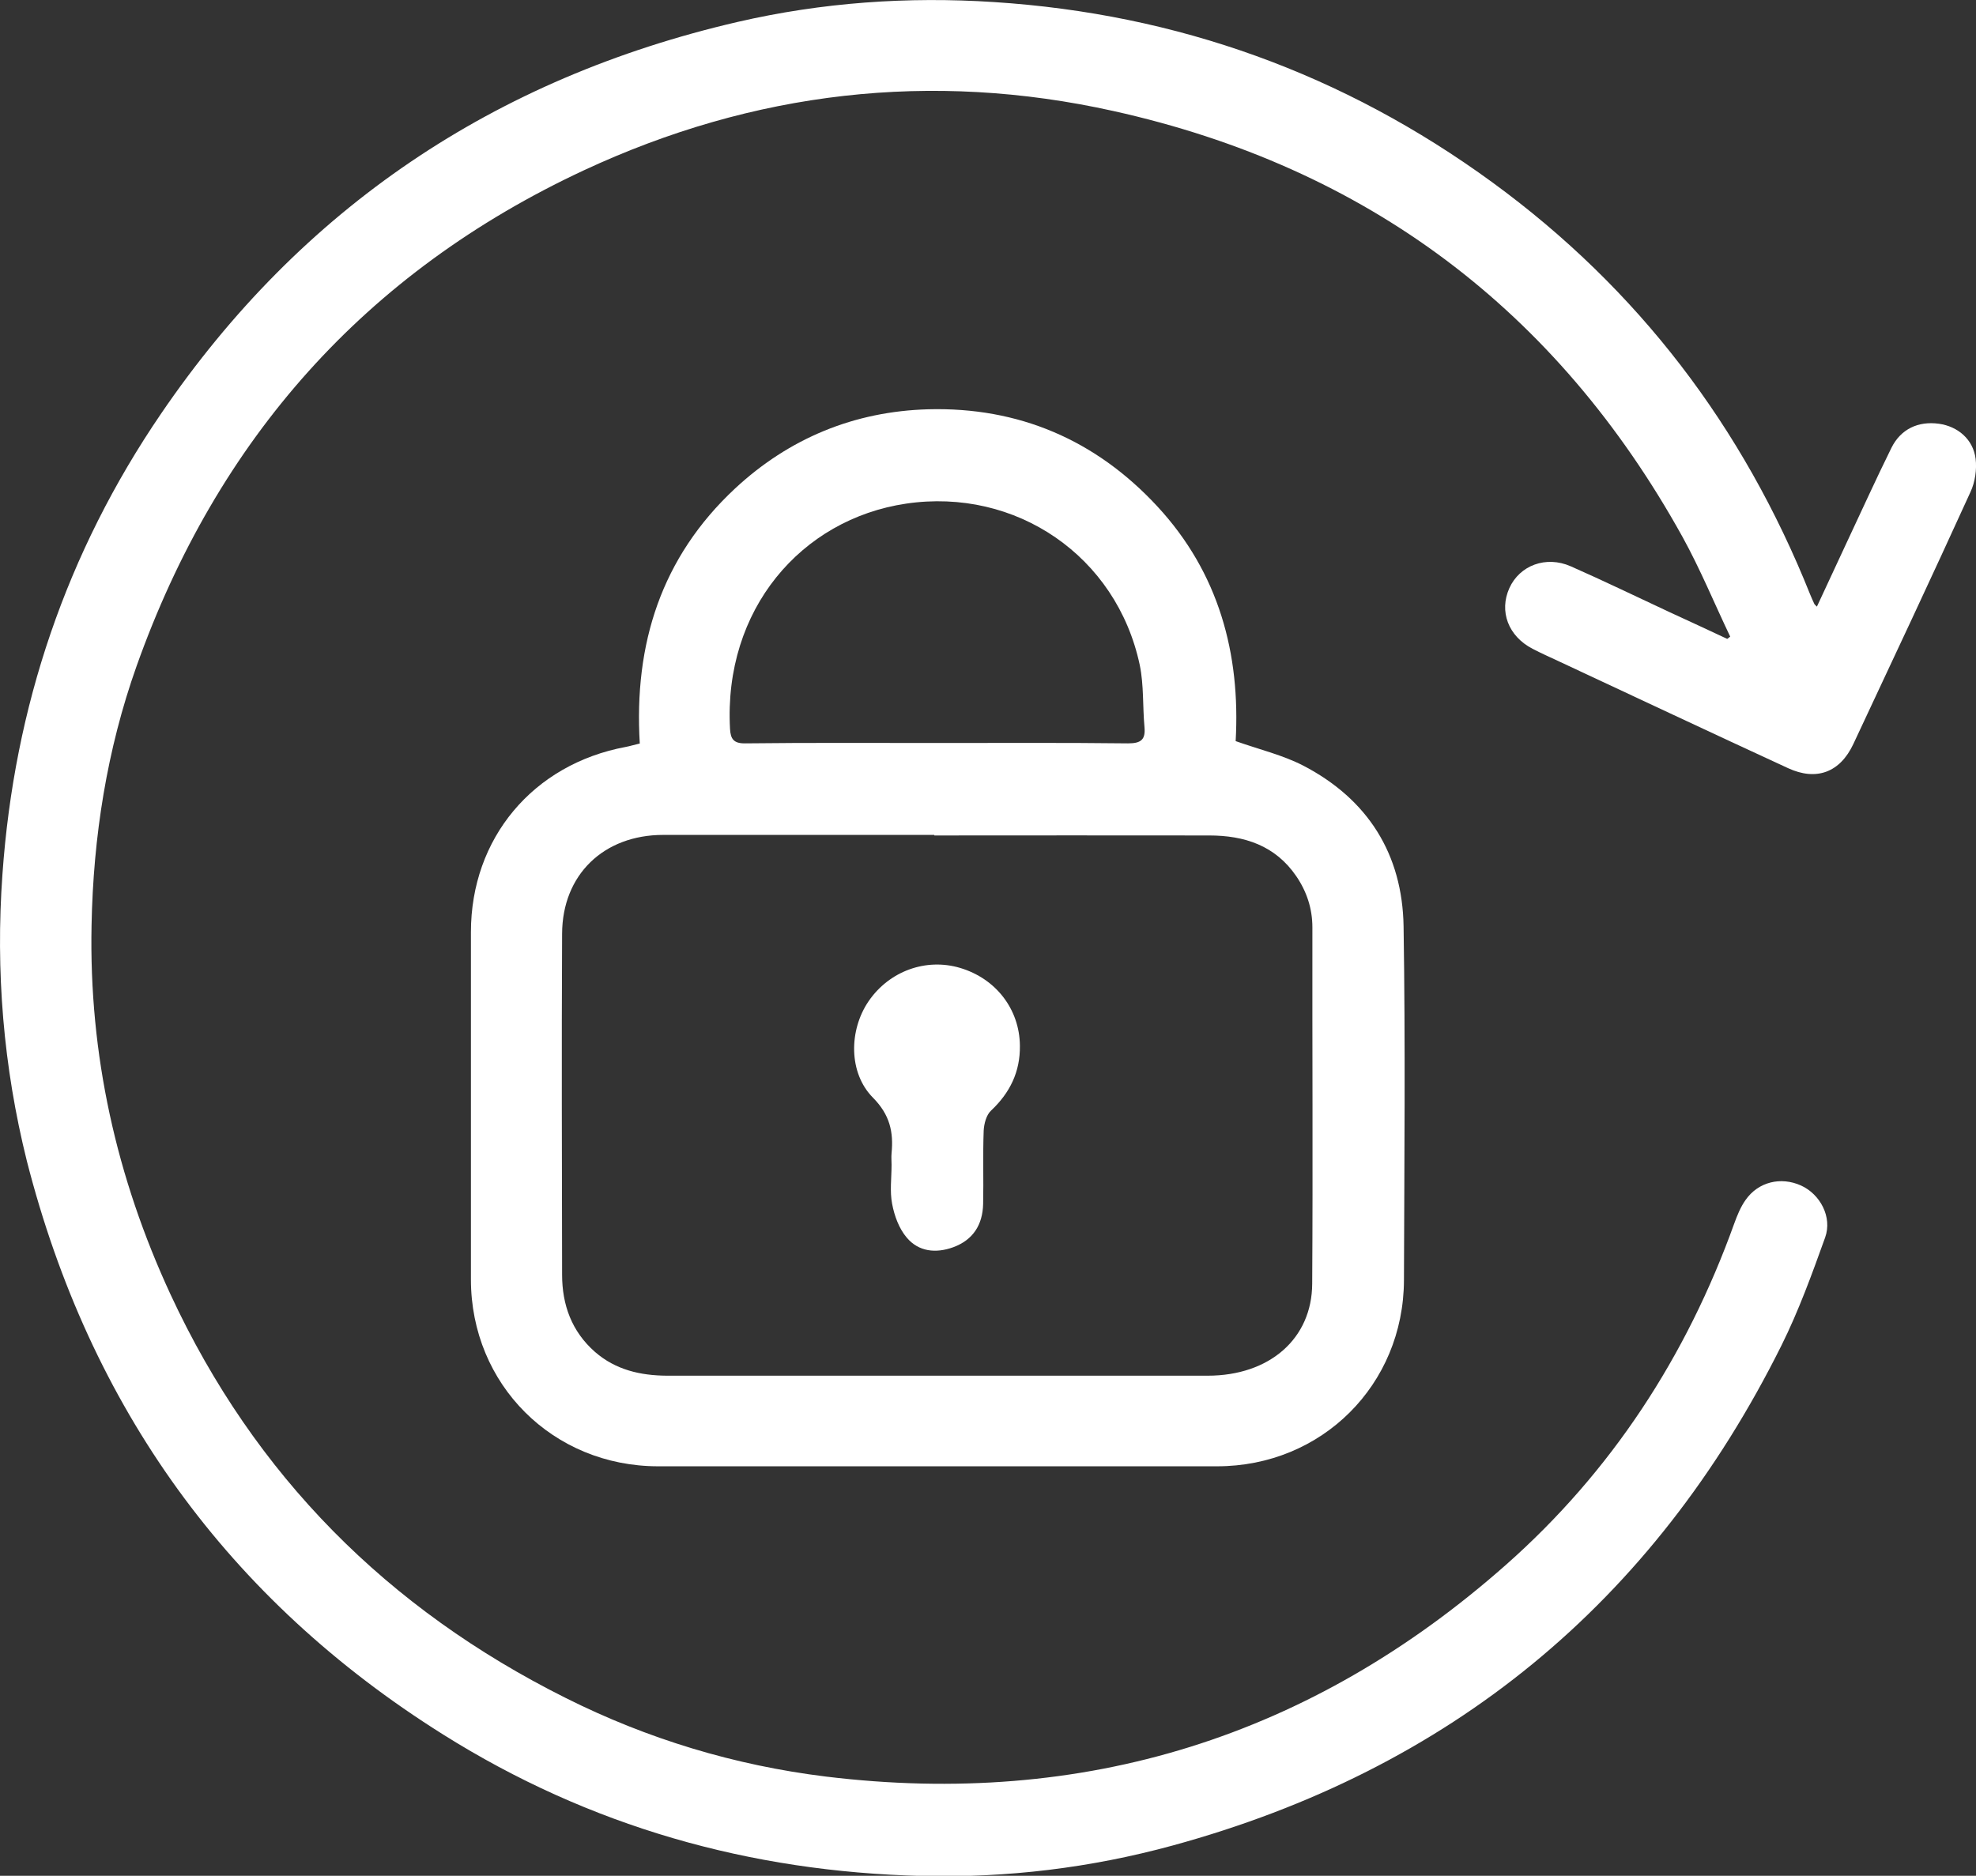 <?xml version="1.0" encoding="UTF-8"?>
<svg id="Layer_1" data-name="Layer 1" xmlns="http://www.w3.org/2000/svg" viewBox="0 0 105.32 100">
  <rect x="0" y="0" width="105.32" height="100" fill="#333333" stroke="none"/>
  <defs>
    <style>
      .cls-1 {
        fill: #fff;
        stroke-width: 0px;
      }
    </style>
  </defs>
  <path class="cls-1" d="M96.84,32.34c.54-1.17,1.07-2.3,1.6-3.44.79-1.68,1.55-3.36,2.37-5.02.5-1.01,1.43-1.44,2.53-1.29,1.01.14,1.83.83,1.96,1.87.07.57-.03,1.24-.27,1.76-2.05,4.5-4.15,8.97-6.25,13.45-.71,1.51-1.97,1.98-3.48,1.28-4.1-1.89-8.18-3.81-12.27-5.72-.45-.21-.9-.41-1.34-.64-1.3-.67-1.8-2-1.24-3.24.55-1.21,1.95-1.74,3.27-1.16,1.77.78,3.52,1.63,5.28,2.45,1.02.47,2.04.94,3.06,1.42.05-.04.11-.08.16-.12-.85-1.78-1.6-3.61-2.55-5.33-6.7-12.09-16.85-19.7-30.32-22.69-9.71-2.16-19.19-1.05-28.23,3.16-11.66,5.44-19.54,14.34-23.84,26.43-1.58,4.45-2.31,9.09-2.4,13.82-.14,6.89,1.32,13.44,4.21,19.68,4.48,9.66,11.58,16.77,21.06,21.51,4.37,2.19,9,3.59,13.86,4.19,13.78,1.68,25.89-2.12,36.26-11.29,5.62-4.97,9.62-11.11,12.16-18.18.16-.44.34-.89.61-1.27.68-.97,1.88-1.25,2.95-.77,1.02.46,1.68,1.68,1.29,2.77-.7,1.95-1.41,3.91-2.33,5.76-6.83,13.72-17.67,22.62-32.46,26.66-4.36,1.19-8.82,1.73-13.34,1.62-9.18-.22-17.73-2.64-25.53-7.54-11.49-7.21-18.84-17.47-22.19-30.58C.18,56.87-.24,51.77.13,46.61c.63-8.94,3.41-17.16,8.45-24.55C16.06,11.08,26.37,4.17,39.31,1.17,43.81.13,48.38-.19,52.98.11c9.77.63,18.64,3.83,26.56,9.61,7.78,5.68,13.37,13.04,16.94,21.97.07.17.14.33.22.5.02.04.05.06.14.15Z"/>
  <path class="cls-1" d="M34.1,39.64c-.32-5.32,1.15-9.93,5.07-13.59,2.89-2.69,6.37-4.12,10.3-4.23,4.82-.13,8.93,1.63,12.21,5.17,3.29,3.55,4.44,7.87,4.18,12.52,1.27.45,2.51.74,3.61,1.31,3.44,1.79,5.28,4.72,5.34,8.57.1,6.29.04,12.57.02,18.86-.02,5.58-4.38,9.92-9.96,9.92-9.93,0-19.86,0-29.79,0-5.61,0-9.98-4.36-9.98-9.96,0-6.17,0-12.35,0-18.52,0-5,3.31-8.95,8.25-9.87.22-.04.43-.11.74-.18ZM49.8,44.53s0-.01,0-.02c-4.82,0-9.63,0-14.45,0-3.17,0-5.38,2.12-5.39,5.27-.03,6.06-.01,12.12,0,18.18,0,1.6.51,3.02,1.75,4.11,1.1.96,2.42,1.26,3.83,1.27,4.59,0,9.18,0,13.77,0,5.02,0,10.04,0,15.06,0,3.29,0,5.56-1.97,5.57-4.91.04-6.33,0-12.66.01-18.99,0-1-.3-1.91-.86-2.73-1.12-1.64-2.77-2.17-4.64-2.17-4.88-.01-9.77,0-14.65,0ZM49.96,39.61c3.39,0,6.78-.02,10.17.02.7,0,.93-.21.87-.87-.1-1.1-.03-2.23-.25-3.3-1.23-5.81-6.6-9.48-12.46-8.61-5.59.83-9.73,5.65-9.38,12.01.03.53.19.78.81.77,3.41-.04,6.83-.02,10.24-.02Z"/>
  <path class="cls-1" d="M47.52,62.09c0-.2-.02-.41,0-.61.11-1.13-.09-2.05-.99-2.96-1.31-1.32-1.29-3.6-.23-5.15,1.1-1.6,3.05-2.31,4.87-1.77,1.92.57,3.17,2.21,3.19,4.14.02,1.4-.53,2.52-1.54,3.47-.25.23-.37.7-.39,1.06-.05,1.31,0,2.62-.03,3.93-.03,1.09-.53,1.9-1.59,2.29-.93.34-1.85.24-2.48-.51-.41-.48-.66-1.16-.78-1.8-.13-.67-.03-1.39-.03-2.09h0Z"/>
</svg>